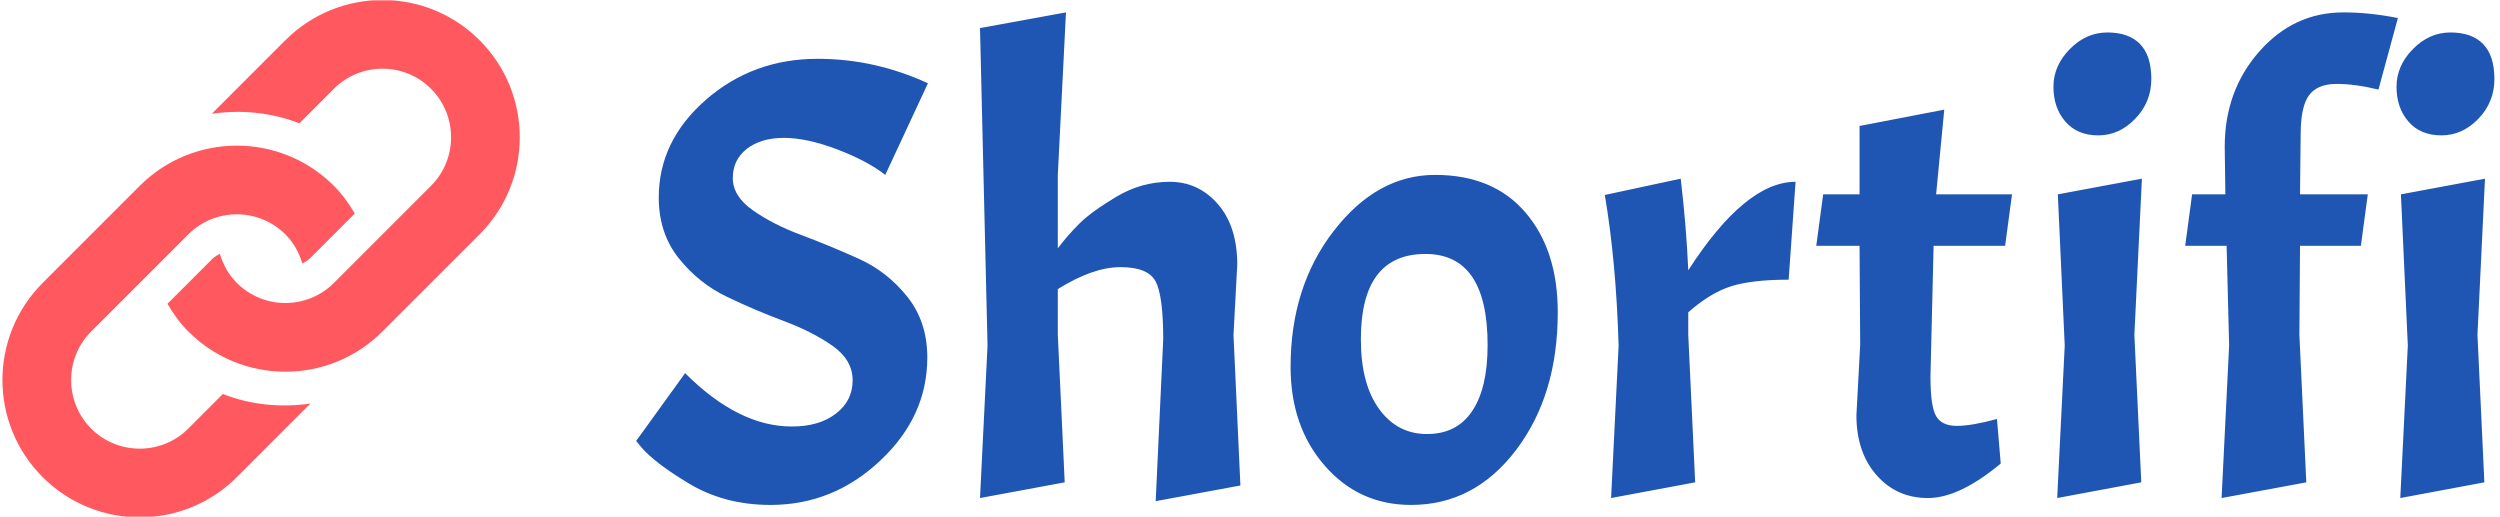 <svg xmlns="http://www.w3.org/2000/svg" version="1.1" xmlns:xlink="http://www.w3.org/1999/xlink" xmlns:svgjs="http://svgjs.dev/svgjs" width="1500" height="310" viewBox="0 0 1500 310"><g transform="matrix(1,0,0,1,-0.909,0.199)"><svg viewBox="0 0 396 82" data-background-color="#ffffff" preserveAspectRatio="xMidYMid meet" height="310" width="1500" xmlns="http://www.w3.org/2000/svg" xmlns:xlink="http://www.w3.org/1999/xlink"><g id="tight-bounds" transform="matrix(1,0,0,1,0.24,-0.053)"><svg viewBox="0 0 395.52 82.105" height="82.105" width="395.52"><g><svg viewBox="0 0 530.362 110.097" height="82.105" width="395.52"><g transform="matrix(1,0,0,1,134.842,2.637)"><svg viewBox="0 0 395.52 104.822" height="104.822" width="395.52"><g id="textblocktransform"><svg viewBox="0 0 395.52 104.822" height="104.822" width="395.52" id="textblock"><g><svg viewBox="0 0 395.52 104.822" height="104.822" width="395.52"><g transform="matrix(1,0,0,1,0,0)"><svg width="395.52" viewBox="0.65 -38.7 148.08 39.25" height="104.822" data-palette-color="#1f55b3"><path d="M0.65-4.55L4.55-9.95Q8.8-5.7 13.05-5.7L13.05-5.7Q15.25-5.7 16.57-6.73 17.9-7.75 17.9-9.38 17.9-11 16.3-12.13 14.7-13.25 12.43-14.1 10.15-14.95 7.9-16.03 5.65-17.1 4.05-19.1 2.45-21.1 2.45-23.95L2.45-23.95Q2.45-28.45 6.2-31.73 9.95-35 15.1-35L15.1-35Q17.45-35 19.65-34.5 21.85-34 23.9-33.05L23.9-33.05 20.5-25.75Q19.1-26.85 16.68-27.78 14.25-28.7 12.43-28.7 10.6-28.7 9.47-27.83 8.35-26.95 8.35-25.5 8.35-24.05 9.95-22.93 11.55-21.8 13.83-20.95 16.1-20.1 18.38-19.07 20.65-18.05 22.25-16.05 23.85-14.05 23.85-11.2L23.85-11.2Q23.85-6.5 20.1-2.98 16.35 0.55 11.35 0.55L11.35 0.55Q7.6 0.55 4.7-1.25L4.7-1.25Q2.15-2.8 1.1-4L1.1-4 0.65-4.55ZM42.65-12.65Q42.65-16.1 42.05-17.25 41.45-18.4 39.25-18.4 37.05-18.4 34.25-16.65L34.25-16.65 34.25-13 34.8-1.25 28.05 0 28.65-12.15 28.05-37.45 34.9-38.7 34.25-25.75 34.25-19.9Q35-20.9 35.95-21.85 36.9-22.8 38.9-24 40.9-25.2 43.17-25.2 45.45-25.2 47-23.43 48.55-21.65 48.55-18.6L48.55-18.6 48.25-13 48.8-1 42.05 0.25 42.65-12.65ZM52.8-10.45Q52.8-16.85 56.25-21.3 59.7-25.75 64.32-25.75 68.95-25.75 71.52-22.75 74.09-19.75 74.09-14.8L74.09-14.8Q74.09-8.2 70.77-3.83 67.45 0.55 62.4 0.55L62.4 0.55Q58.25 0.55 55.52-2.58 52.8-5.7 52.8-10.45L52.8-10.45ZM68.5-12.2L68.5-12.2Q68.5-19.45 63.55-19.45L63.55-19.45Q58.4-19.45 58.4-12.65L58.4-12.65Q58.4-9.1 59.85-7.1 61.3-5.1 63.67-5.1 66.05-5.1 67.27-6.93 68.5-8.75 68.5-12.2ZM77.84-24.15L77.84-24.15 83.89-25.45Q84.34-21.6 84.49-18.15L84.49-18.15Q89.04-25.2 93.04-25.2L93.04-25.2 92.49-17.4Q89.59-17.4 87.92-16.88 86.24-16.35 84.49-14.8L84.49-14.8 84.49-13 85.04-1.25 78.34 0 78.94-12.15Q78.74-18.85 77.84-24.15ZM95.24-24.2L98.14-24.2 98.14-29.65 104.89-30.95 104.24-24.2 110.29-24.2 109.74-20.1 104.04-20.1 103.79-9.65Q103.79-7.3 104.24-6.53 104.69-5.75 105.89-5.75 107.09-5.75 109.09-6.3L109.09-6.3 109.39-2.75Q106.09 0 103.59 0 101.09 0 99.49-1.83 97.89-3.65 97.89-6.6L97.89-6.6 98.19-12.2 98.14-20.1 94.69-20.1 95.24-24.2ZM113.94-24.2L120.64-25.45 120.04-13 120.59-1.25 113.89 0 114.49-12.15 113.94-24.2ZM113.59-32.77Q113.59-34.45 114.89-35.77 116.19-37.1 117.89-37.1 119.59-37.1 120.49-36.18 121.39-35.25 121.39-33.4 121.39-31.55 120.11-30.23 118.84-28.9 117.16-28.9 115.49-28.9 114.54-30 113.59-31.1 113.59-32.77ZM141.04-38.25L139.49-32.55Q137.64-33 136.14-33 134.64-33 133.96-32.1 133.29-31.2 133.29-28.95L133.29-28.95 133.24-24.2 138.64-24.2 138.09-20.1 133.24-20.1 133.19-13 133.74-1.25 126.99 0 127.59-12.15 127.39-20.1 124.09-20.1 124.64-24.2 127.29-24.2 127.24-28Q127.24-32.45 129.99-35.58 132.74-38.7 136.69-38.7L136.69-38.7Q138.79-38.7 141.04-38.25L141.04-38.25ZM141.28-24.2L147.98-25.45 147.38-13 147.93-1.25 141.23 0 141.83-12.15 141.28-24.2ZM140.93-32.77Q140.93-34.45 142.23-35.77 143.53-37.1 145.23-37.1 146.93-37.1 147.83-36.18 148.73-35.25 148.73-33.4 148.73-31.55 147.46-30.23 146.18-28.9 144.51-28.9 142.83-28.9 141.88-30 140.93-31.1 140.93-32.77Z" opacity="1" transform="matrix(1,0,0,1,0,0)" fill="#1f55b3" class="wordmark-text-0" data-fill-palette-color="primary" id="text-0"></path></svg></g></svg></g></svg></g></svg></g><g><svg viewBox="0 0 110.096 110.097" height="110.097" width="110.096"><g><svg xmlns="http://www.w3.org/2000/svg" xmlns:xlink="http://www.w3.org/1999/xlink" version="1.1" x="0" y="0" viewBox="14.87 14.868 482.261 482.264" enable-background="new 0 0 512 512" xml:space="preserve" height="110.097" width="110.096" class="icon-icon-0" data-fill-palette-color="accent" id="icon-0"><path fill="#ff585f" d="M459.654 233.373L369.123 323.873C319.154 373.873 238.092 373.873 188.123 323.873 180.248 316.029 174.092 307.185 168.685 298.06L210.748 255.997C212.748 253.981 215.217 252.825 217.576 251.466 220.482 261.404 225.56 270.81 233.373 278.622 258.326 303.591 298.936 303.56 323.873 278.622L414.373 188.122C439.342 163.153 439.342 122.559 414.373 97.606 389.435 72.653 348.842 72.653 323.873 97.606L291.685 129.825C265.576 119.653 237.435 116.919 210.044 120.934L278.622 52.356C328.622 2.372 409.653 2.372 459.653 52.356 509.623 102.342 509.623 183.389 459.654 233.373M220.326 382.186L188.123 414.405C163.17 439.343 122.56 439.343 97.607 414.405 72.654 389.436 72.654 348.842 97.607 323.874L188.123 233.374C213.092 208.405 253.67 208.405 278.623 233.374 286.42 241.171 291.498 250.577 294.436 260.499 296.811 259.124 299.249 257.999 301.249 255.999L343.312 213.952C337.937 204.796 331.749 195.983 323.874 188.124 273.905 138.14 192.843 138.14 142.858 188.124L52.358 278.624C2.374 328.624 2.374 409.655 52.358 459.655 102.342 509.624 183.389 509.624 233.374 459.655L301.968 391.061C274.561 395.092 246.42 392.342 220.326 382.186" data-fill-palette-color="accent"></path></svg></g></svg></g></svg></g><defs></defs></svg><rect width="395.52" height="82.105" fill="none" stroke="none" visibility="hidden"></rect></g></svg></g></svg>